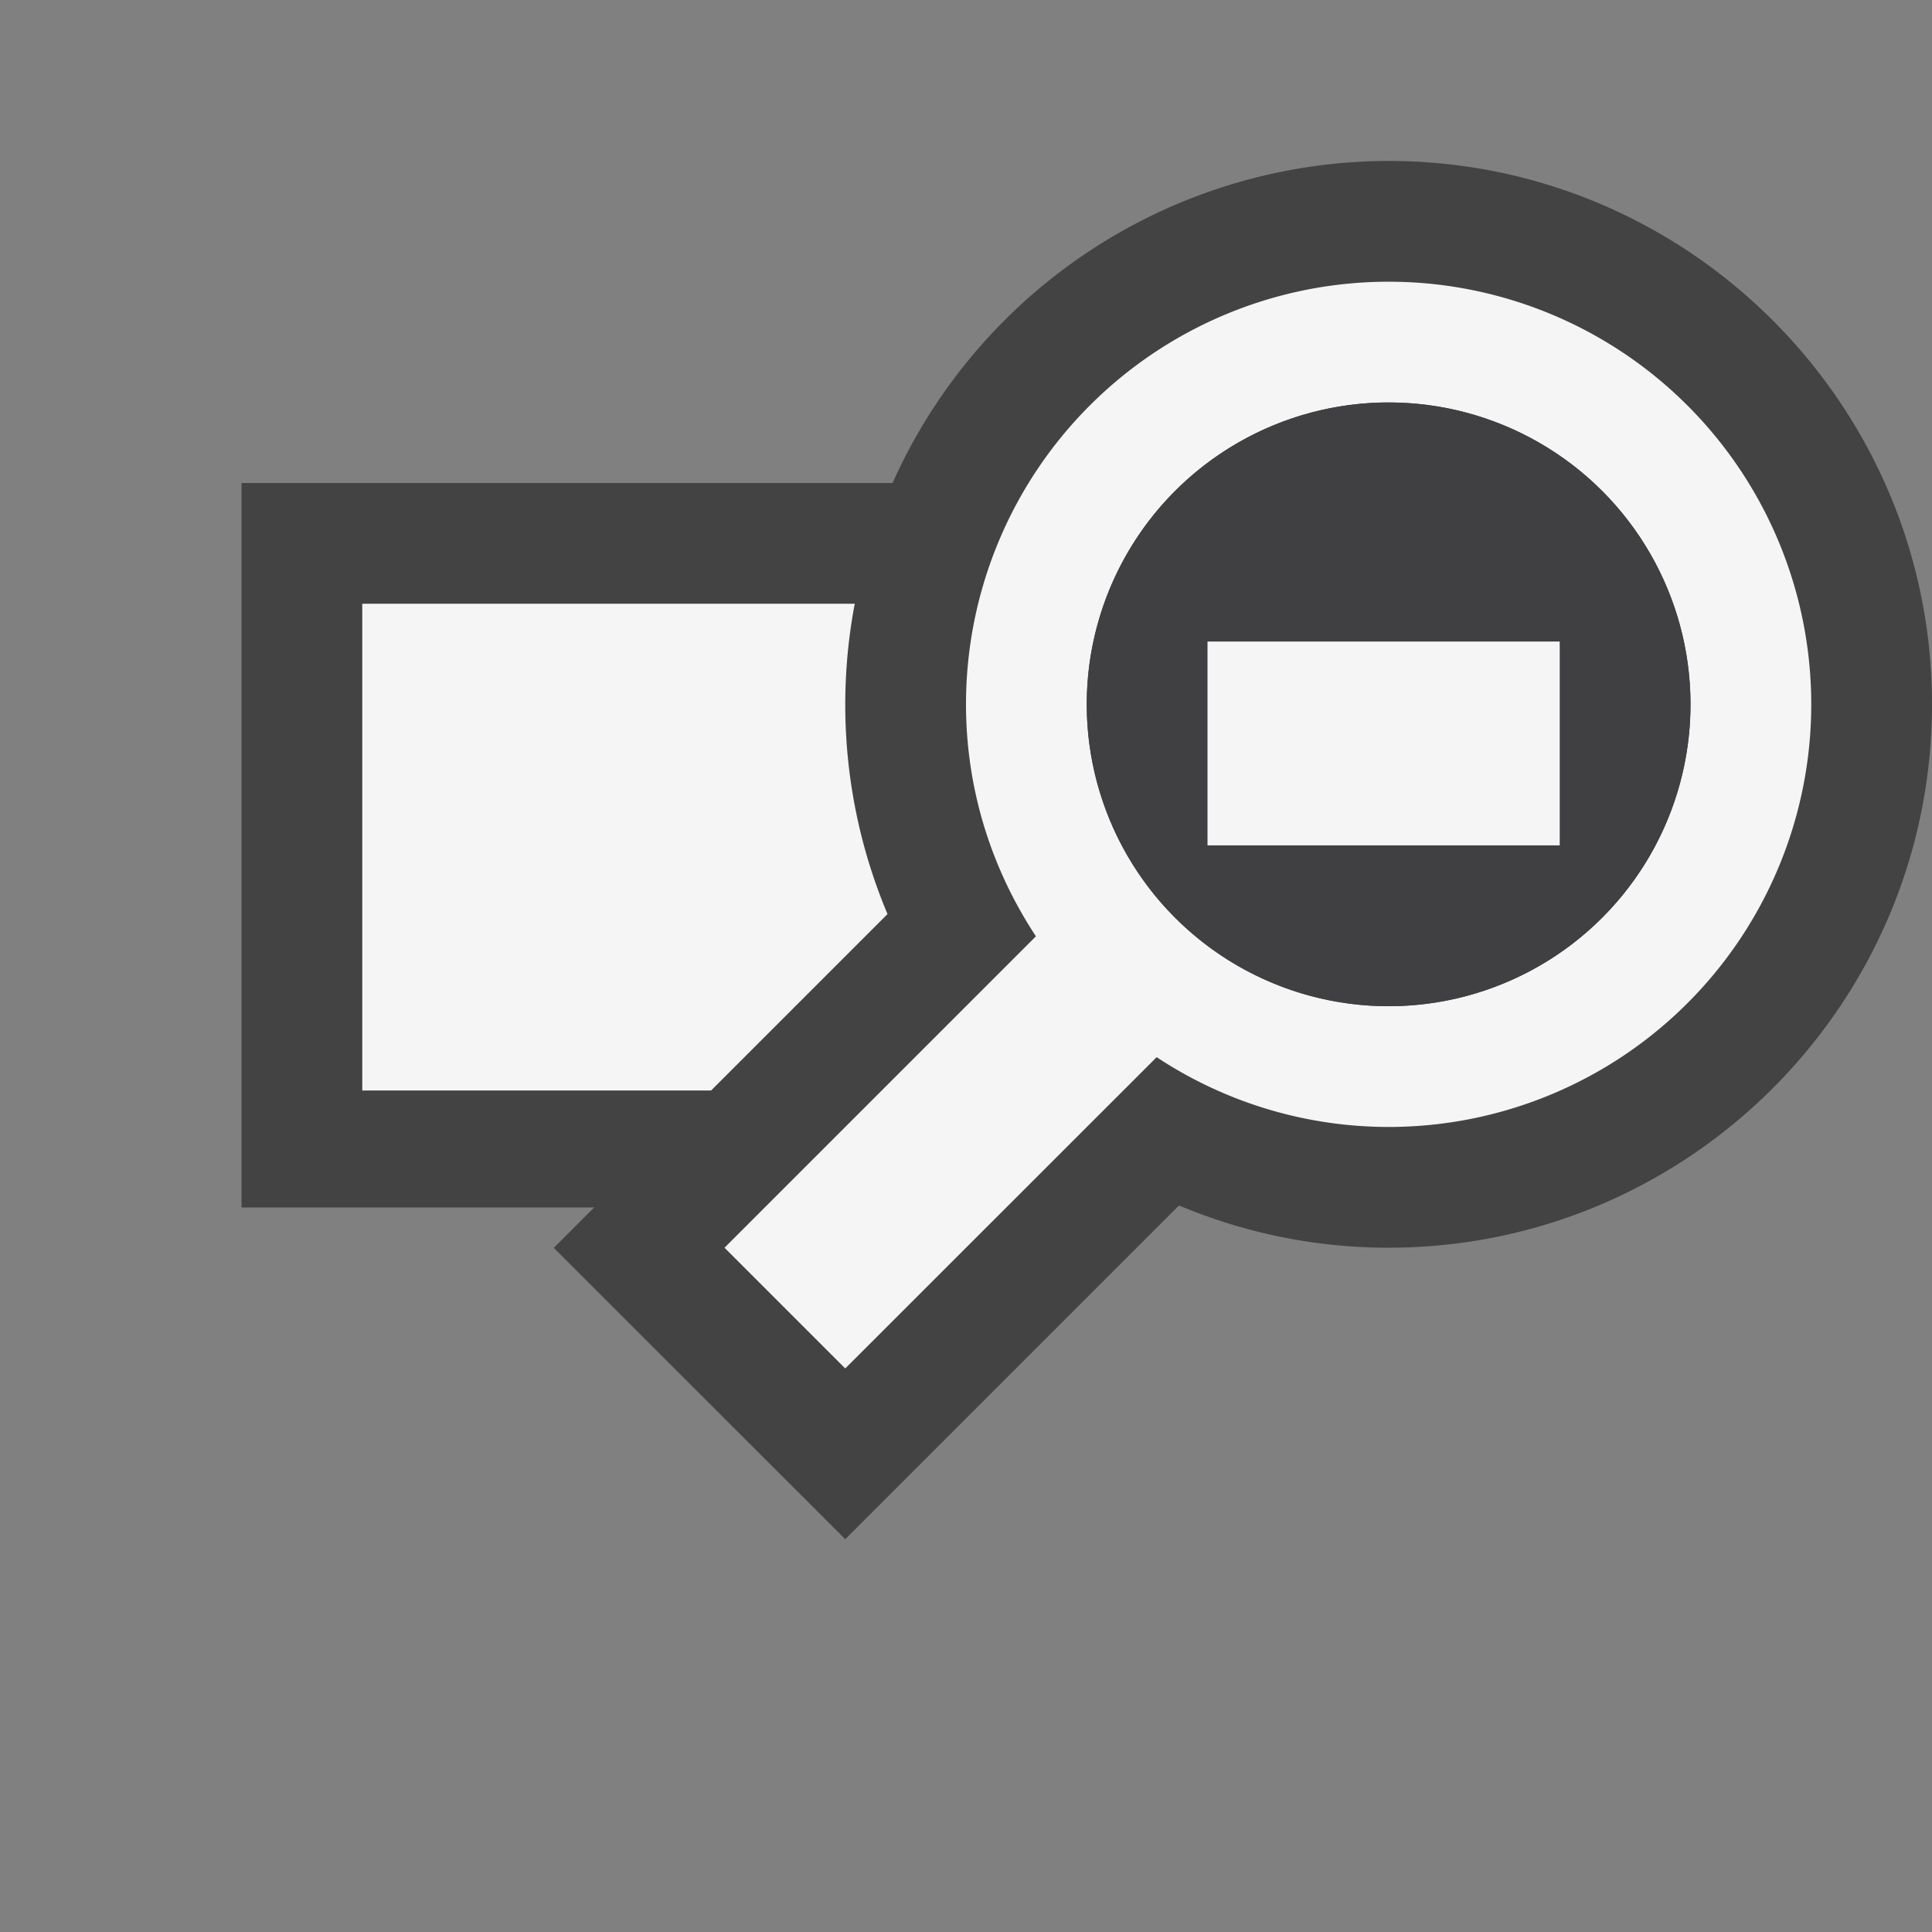 <svg xmlns="http://www.w3.org/2000/svg" viewBox="0 0 16 16"><rect x="0" y="0" width="16" height="16" fill="#808080" stroke="none"/><style>.st0{fill:#403F41}.st1{fill:#434343}.st2{fill:#f5f5f5}</style><g id="outline"><circle class="st0" cx="9.5" cy="7.5" r="2.5"/><path class="st1" d="M2 4h7v6H2z"/></g><g id="icon_x5F_bg"><path class="st2" d="M3 5h6v4.031H3z"/><path class="st1" d="M11.5 1.333a4.505 4.505 0 0 0-4.5 4.5c0 .616.125 1.202.35 1.737l-2.764 2.764L7 12.747l2.764-2.764c.535.225 1.121.35 1.736.35 2.481 0 4.5-2.019 4.5-4.5s-2.019-4.5-4.5-4.5z"/><path class="st2" d="M11.5 2.333a3.5 3.5 0 0 0-3.5 3.5c0 .71.215 1.369.579 1.921L6 10.333l1 1 2.579-2.578a3.485 3.485 0 0 0 1.921.578 3.5 3.5 0 1 0 0-7zm0 6a2.5 2.5 0 1 1 0-5 2.5 2.5 0 0 1 0 5z"/><circle class="st0" cx="11.5" cy="5.833" r="2.5"/><path class="st2" d="M10 5.313h2.917v1.688H10z"/></g></svg>